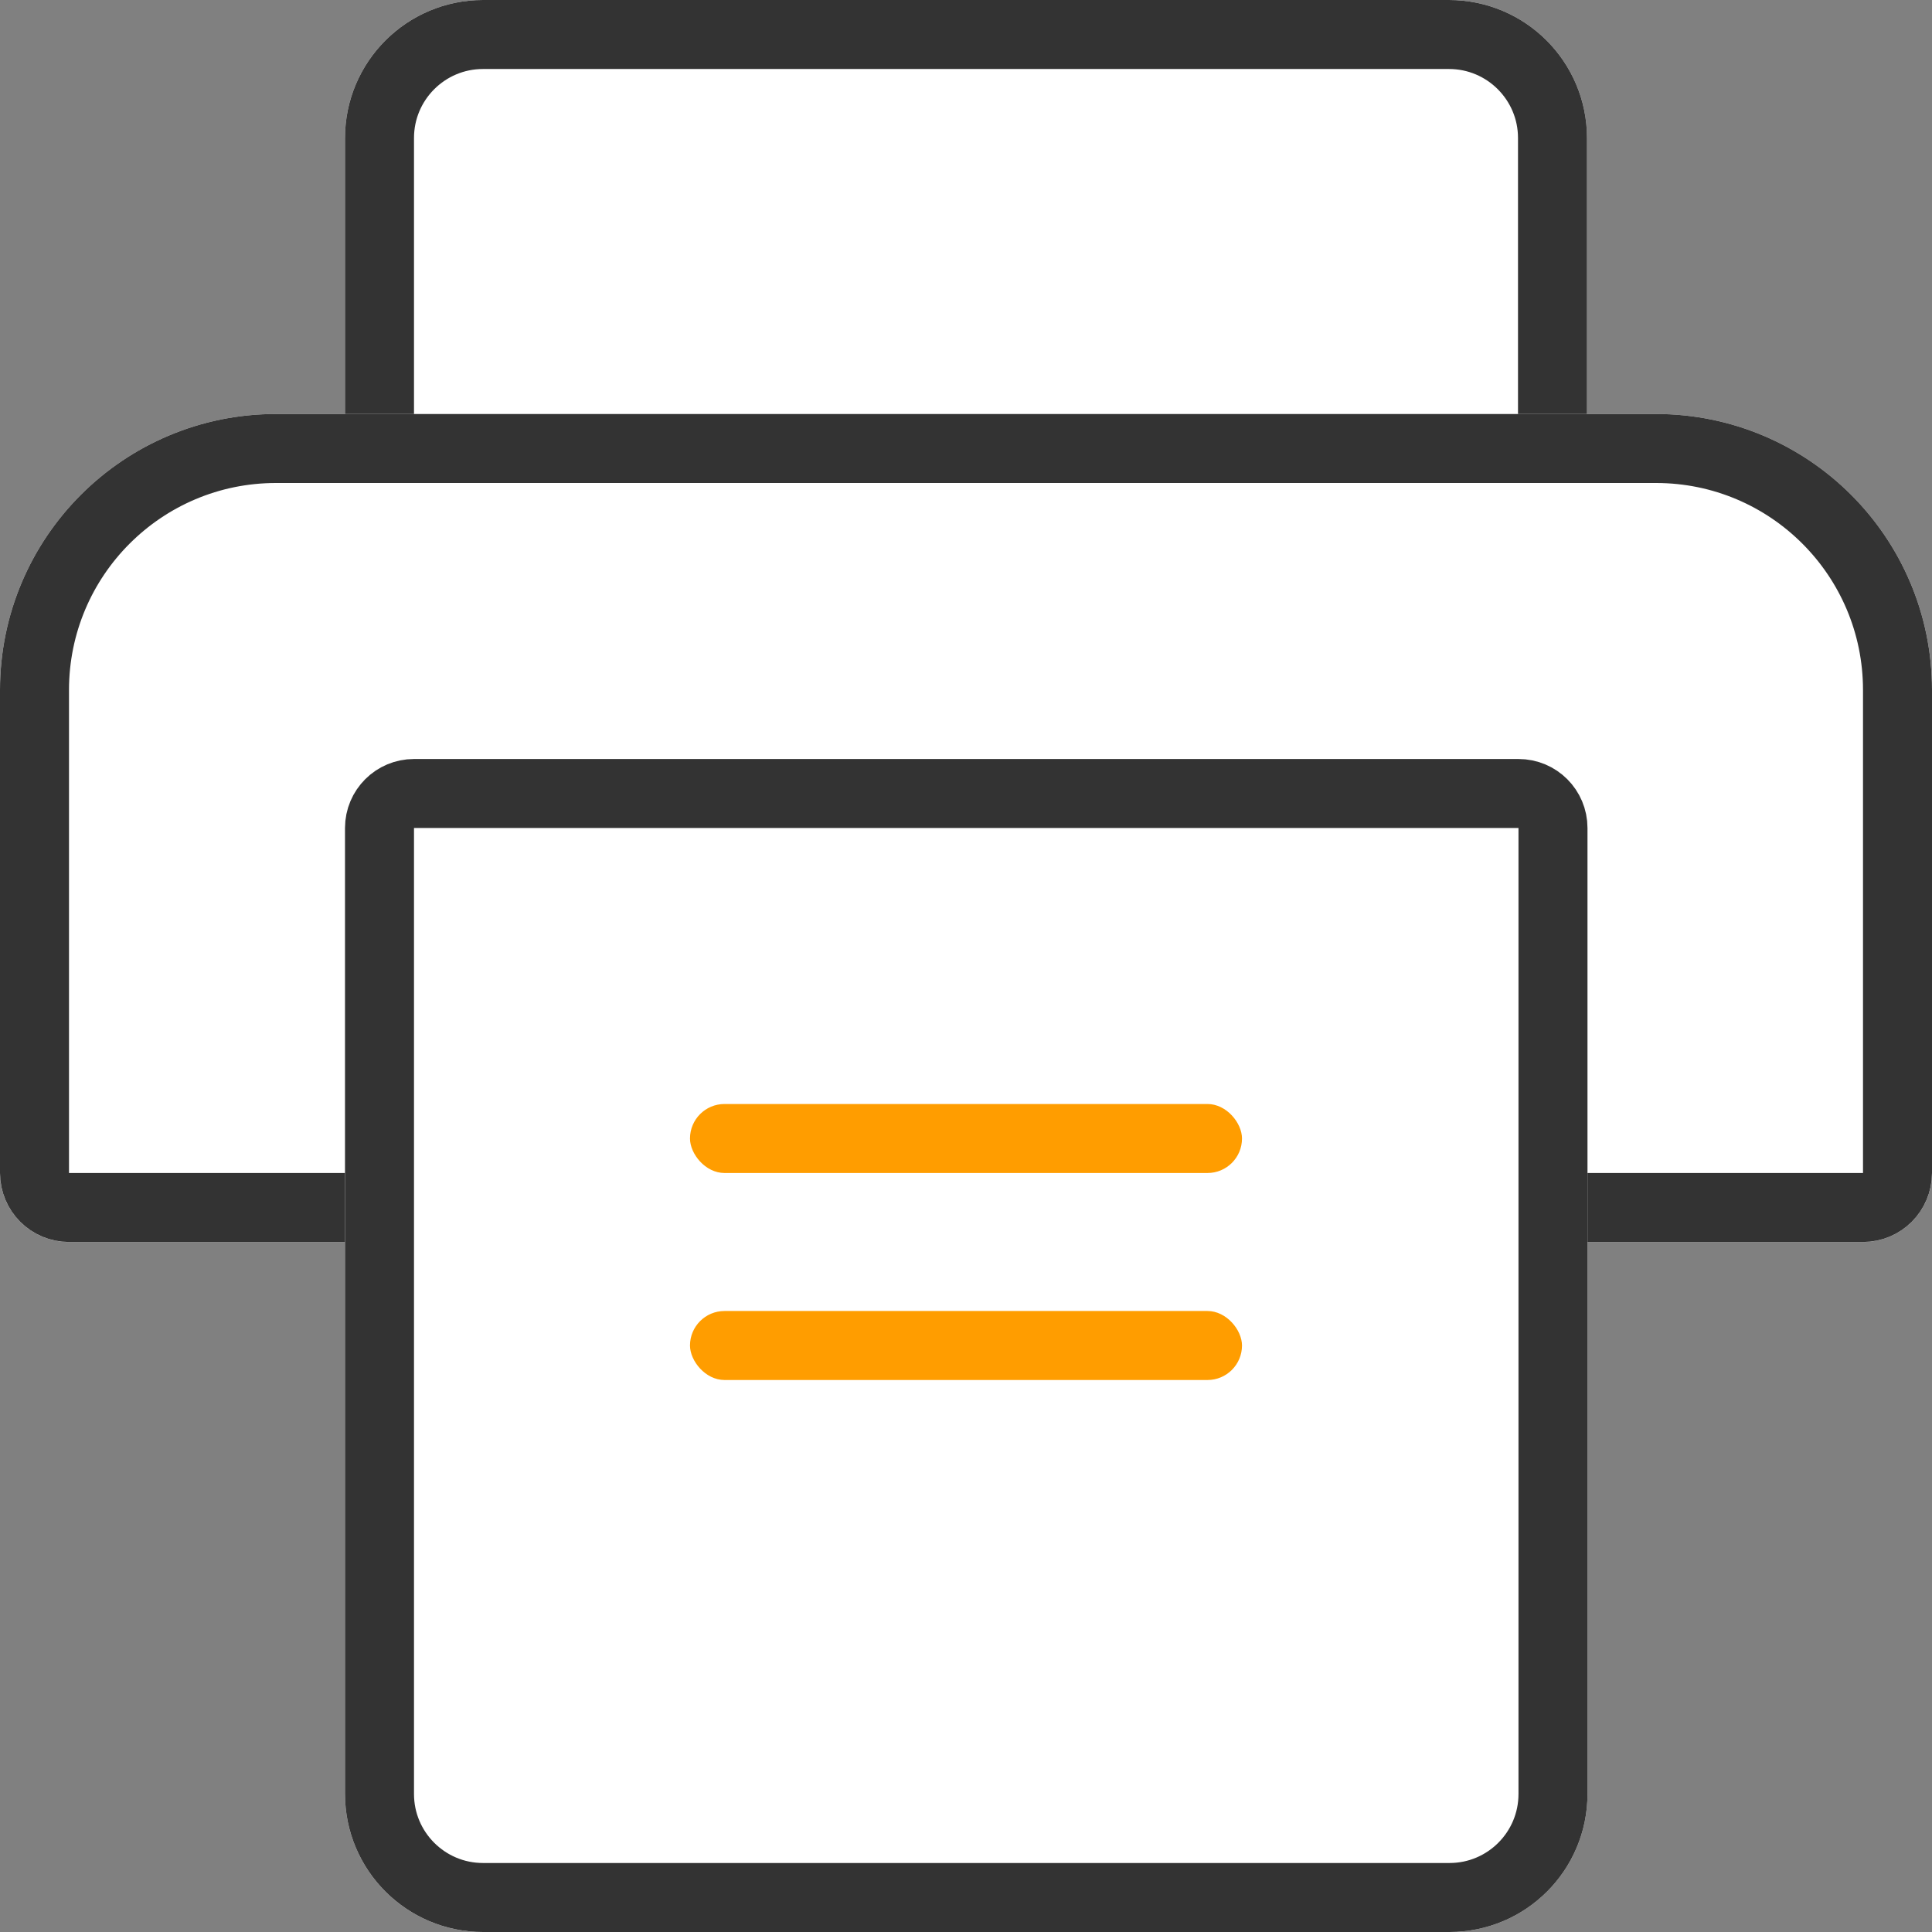 <?xml version="1.0" encoding="UTF-8"?>
<svg width="28px" height="28px" viewBox="0 0 28 28" version="1.1" xmlns="http://www.w3.org/2000/svg" xmlns:xlink="http://www.w3.org/1999/xlink">
    <rect x="0" y="0" width="28" height="28" fill="#808080" stroke="none"/>
    <!-- Generator: Sketch 45.2 (43514) - http://www.bohemiancoding.com/sketch -->
    <title>icon_智能云印机</title>
    <desc>Created with Sketch.</desc>
    <defs>
        <path d="M7,0 L21,0 L21,0 C22.105,0 23,0.896 23,2 L23,8 L23,8 C23,9.105 22.105,10 21,10 L7,10 L7,10 C5.895,10 5,9.105 5,8 L5,2 L5,2 C5,0.896 5.895,0 7,0 Z" id="path-1"></path>
        <path d="M4,6 L24,6 L24,6 C26.209,6 28,7.791 28,10 L28,17 L28,17 C28,17.552 27.552,18 27,18 L1,18 L1,18 C0.448,18 1.04869017e-15,17.552 0,17 L0,10 L0,10 C-2.705415e-16,7.791 1.791,6 4,6 Z" id="path-2"></path>
        <path d="M6,11 L22.007,11 L22.007,11 C22.56,11 23.007,11.448 23.007,12 L23.007,26 L23.007,26 C23.007,27.105 22.112,28 21.007,28 L7,28 L7,28 C5.895,28 5,27.105 5,26 L5,12 L5,12 C5,11.448 5.448,11 6,11 Z" id="path-3"></path>
    </defs>
    <g id="01首页" stroke="none" stroke-width="1" fill="none" fill-rule="evenodd">
        <g id="01首页-" transform="translate(-1266, -2400)">
            <g id="06服务您的办公环境" transform="translate(390, 2025)">
                <g id="拎包入驻_icon" transform="translate(669, 153)">
                    <g id="icon_智能云印机" transform="translate(207, 222)">
                        <g id="Rectangle-19-Copy">
                            <use fill="#FFFFFF" fill-rule="evenodd" xlink:href="#path-1"></use>
                            <path stroke="#333333" stroke-width="1" d="M7,0.5 C6.172,0.5 5.5,1.172 5.5,2 L5.5,8 C5.5,8.828 6.172,9.5 7,9.5 L21,9.5 C21.828,9.5 22.5,8.828 22.5,8 L22.5,2 C22.5,1.172 21.828,0.5 21,0.5 L7,0.5 Z"></path>
                        </g>
                        <g id="Rectangle-19">
                            <use fill="#FFFFFF" fill-rule="evenodd" xlink:href="#path-2"></use>
                            <path stroke="#333333" stroke-width="1" d="M4,6.5 C2.067,6.5 0.5,8.067 0.5,10 L0.5,17 C0.5,17.276 0.724,17.5 1,17.5 L27,17.5 C27.276,17.5 27.5,17.276 27.5,17 L27.5,10 C27.5,8.067 25.933,6.5 24,6.5 L4,6.5 Z"></path>
                        </g>
                        <g id="Rectangle-19-Copy">
                            <use fill="#FFFFFF" fill-rule="evenodd" xlink:href="#path-3"></use>
                            <path stroke="#333333" stroke-width="1" d="M6,11.5 C5.724,11.5 5.5,11.724 5.5,12 L5.5,26 C5.5,26.828 6.172,27.5 7,27.5 L21.007,27.5 C21.836,27.5 22.507,26.828 22.507,26 L22.507,12 C22.507,11.724 22.284,11.5 22.007,11.5 L6,11.5 Z"></path>
                        </g>
                        <rect id="Rectangle-20-Copy" fill="#FF9D00" x="10" y="16" width="8" height="1" rx="0.5"></rect>
                        <rect id="Rectangle-20-Copy-2" fill="#FF9D00" x="10" y="19" width="8" height="1" rx="0.5"></rect>
                    </g>
                </g>
            </g>
        </g>
    </g>
</svg>